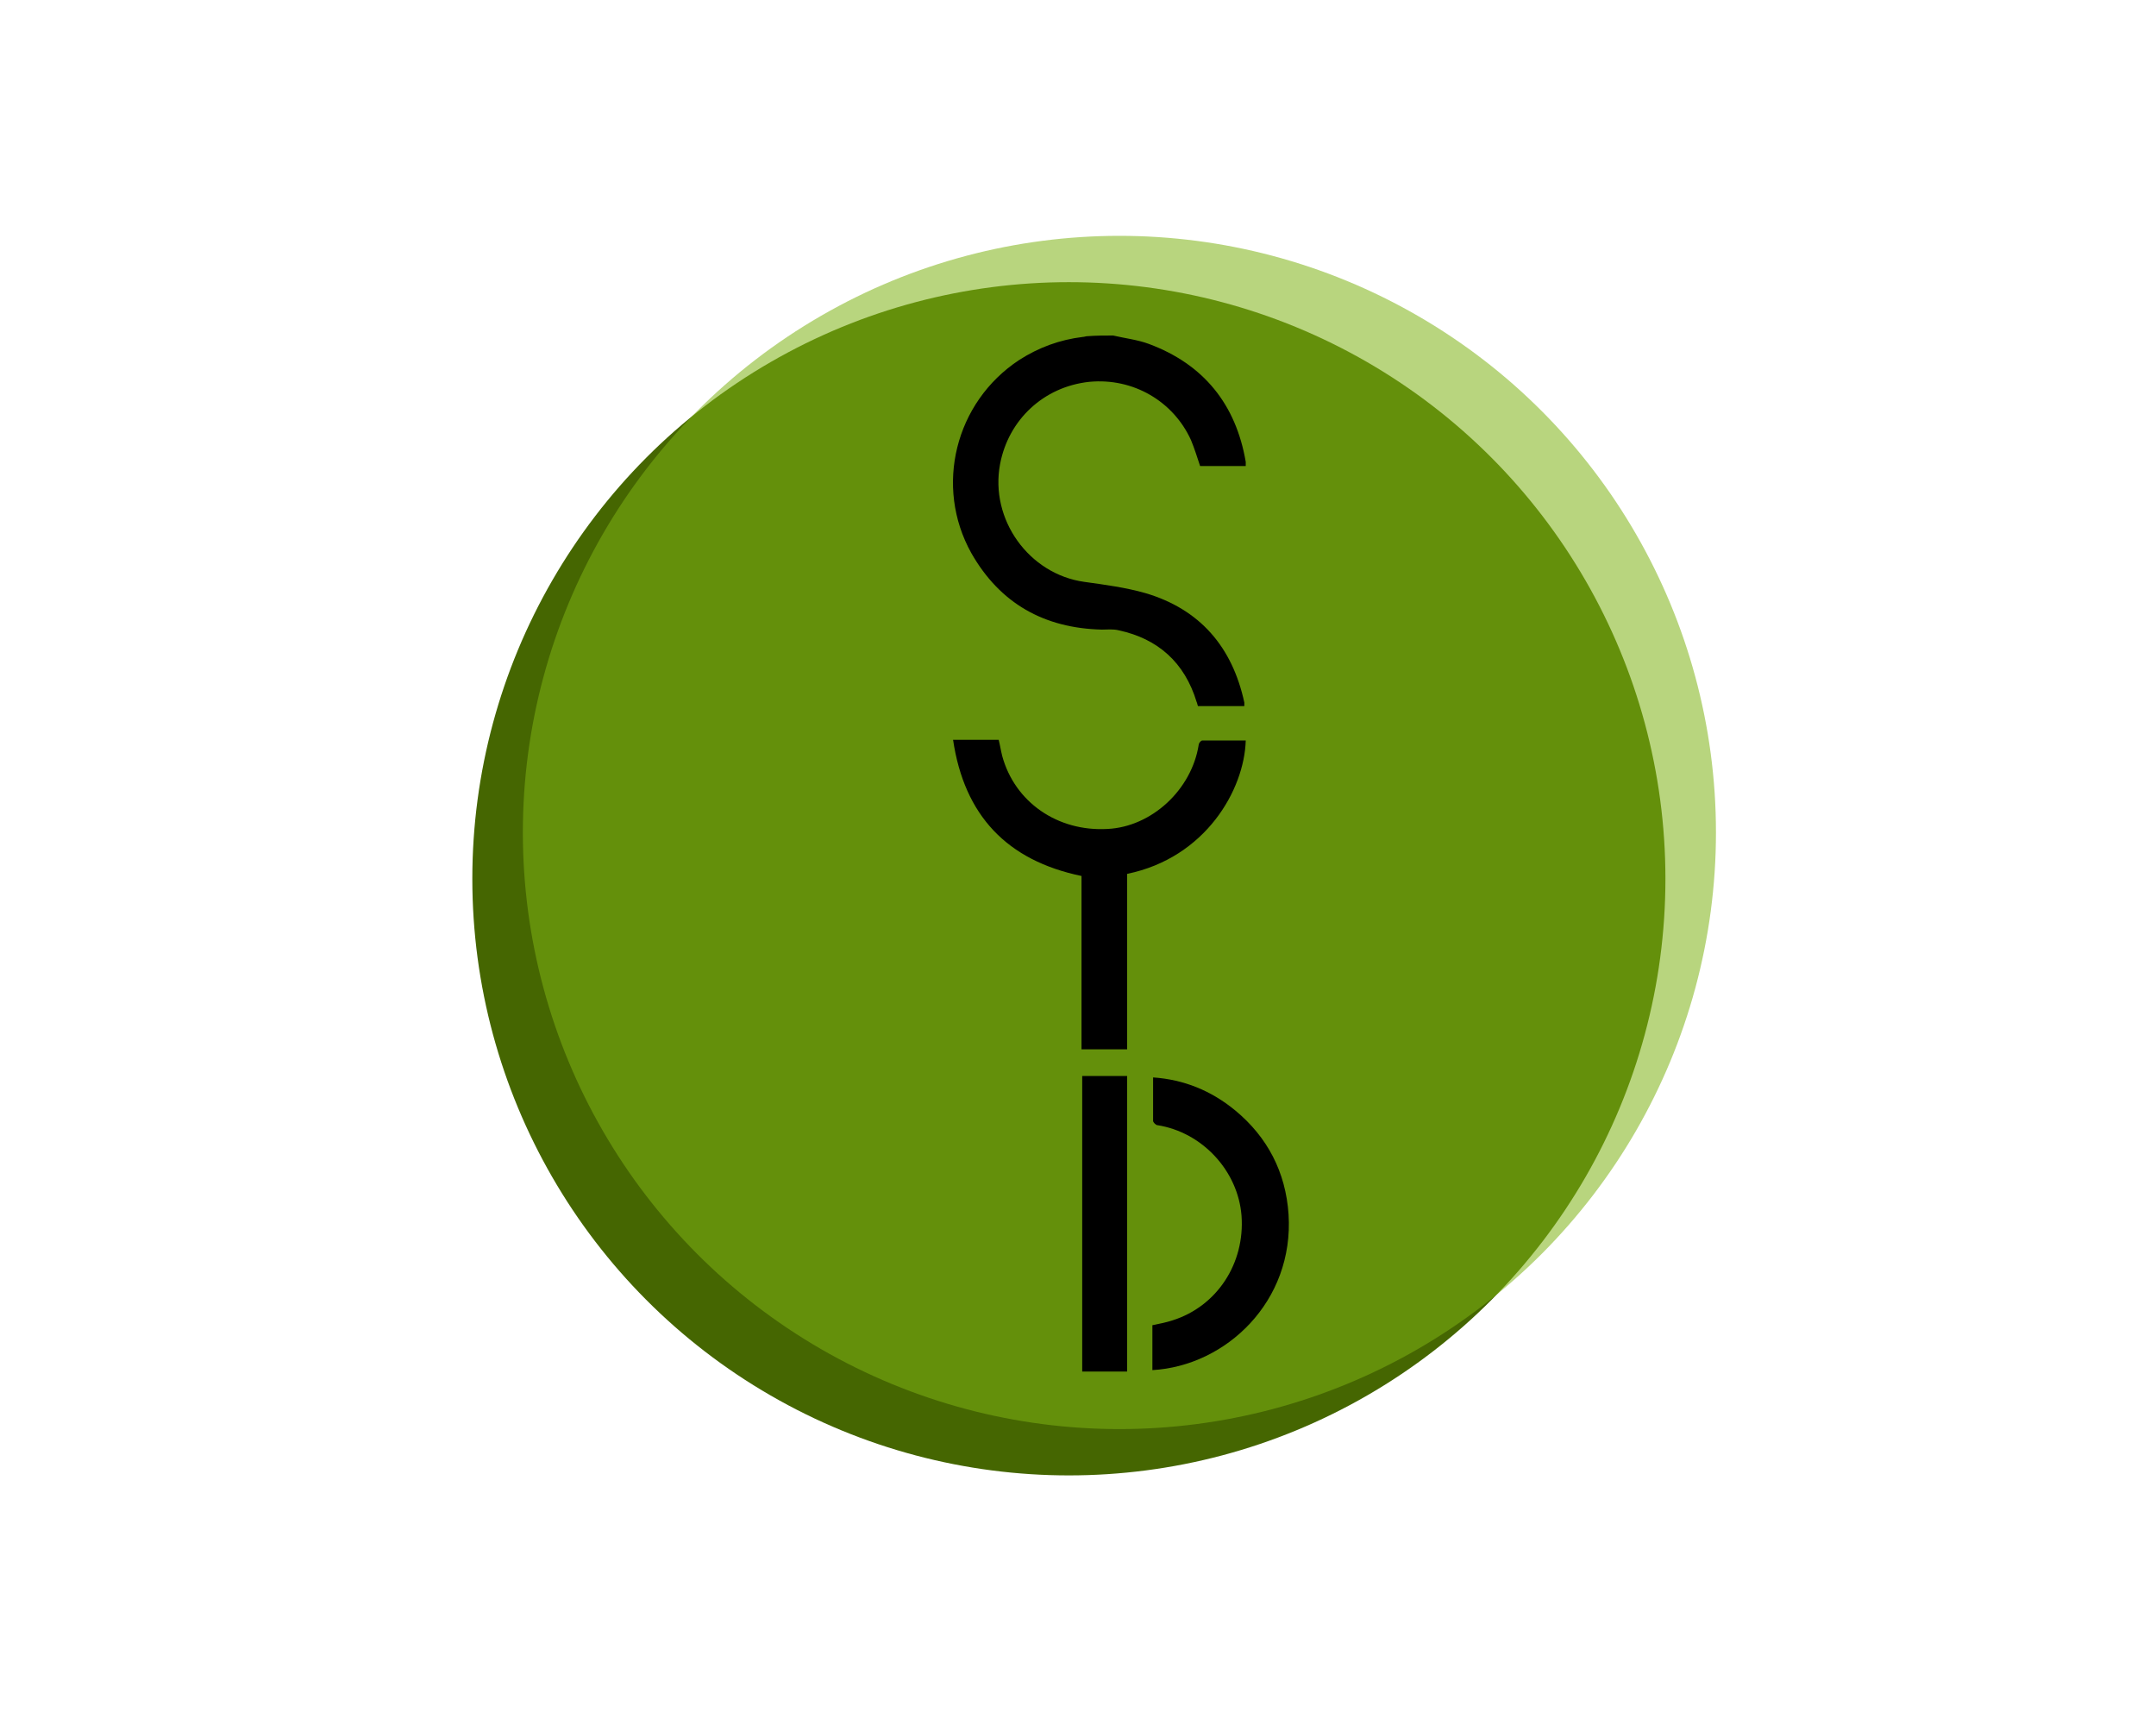 <?xml version="1.0" encoding="utf-8"?>
<!-- Generator: Adobe Illustrator 19.2.0, SVG Export Plug-In . SVG Version: 6.00 Build 0)  -->
<svg version="1.1" id="Ebene_3_xA0_Bild_1_" xmlns="http://www.w3.org/2000/svg" xmlns:xlink="http://www.w3.org/1999/xlink"
	 x="0px" y="0px" viewBox="0 0 307.2 245.8" style="enable-background:new 0 0 307.2 245.8;" xml:space="preserve">
<style type="text/css">
	.st0{fill:#456601;}
	.st1{opacity:0.55;fill:#7EB314;}
</style>
<circle class="st0" cx="152.3" cy="125.2" r="85"/>
<circle class="st1" cx="159.5" cy="118.6" r="85"/>
<g>
	<path d="M158.6,47.8c1.7,0.4,3.5,0.6,5.1,1.2c7.8,2.9,12.4,8.6,13.8,16.8c0,0.1,0,0.2,0,0.3c0,0.1,0,0.2,0,0.3c-2.2,0-4.4,0-6.5,0
		c-0.4-1.2-0.8-2.5-1.3-3.7c-2.5-5.5-8.2-8.9-14.5-8.3c-6.5,0.7-11.5,5.4-12.7,11.7c-1.5,7.9,4.1,15.7,12,16.8
		c2.9,0.4,5.9,0.8,8.7,1.6c7.8,2.3,12.4,7.7,14.1,15.6c0,0.1,0,0.3,0,0.5c-2.2,0-4.4,0-6.6,0c-0.1-0.2-0.1-0.4-0.2-0.6
		c-1.7-5.6-5.5-9-11.1-10.2c-0.8-0.2-1.6-0.1-2.4-0.1c-8.2-0.2-14.5-3.7-18.6-10.9c-5.3-9.5-2.3-21.5,6.8-27.5
		c2.8-1.8,5.8-2.9,9.1-3.3c0.2,0,0.4-0.1,0.6-0.1C156.2,47.8,157.4,47.8,158.6,47.8z"/>
	<path d="M160.6,124.5c0,8.3,0,16.6,0,25c-2.2,0-4.3,0-6.5,0c0-8.3,0-16.5,0-24.7c-10.6-2.2-16.7-8.6-18.3-19.4c2.3,0,4.4,0,6.5,0
		c0.2,0.8,0.3,1.5,0.5,2.3c1.8,6.6,7.9,10.8,15,10.4c6.3-0.3,12-5.6,13-12c0-0.2,0.3-0.6,0.5-0.6c2.1,0,4.1,0,6.2,0
		C177.3,112.5,171.8,122.2,160.6,124.5z"/>
	<path d="M164.2,195.2c0-2.2,0-4.3,0-6.4c1-0.2,2-0.4,2.9-0.7c6.3-2,10.3-8.1,9.8-14.9c-0.5-6.4-5.6-11.9-12-12.9
		c-0.2,0-0.6-0.4-0.6-0.6c0-2,0-4,0-6.2c4.4,0.3,8.3,1.9,11.7,4.7c4.6,3.8,7.2,8.8,7.6,14.8C184.4,185.4,174.7,194.6,164.2,195.2z"
		/>
	<path d="M154.2,153.3c2.2,0,4.2,0,6.4,0c0,14,0,28,0,42.1c-2.1,0-4.2,0-6.4,0C154.2,181.4,154.2,167.4,154.2,153.3z"/>
</g>
</svg>
